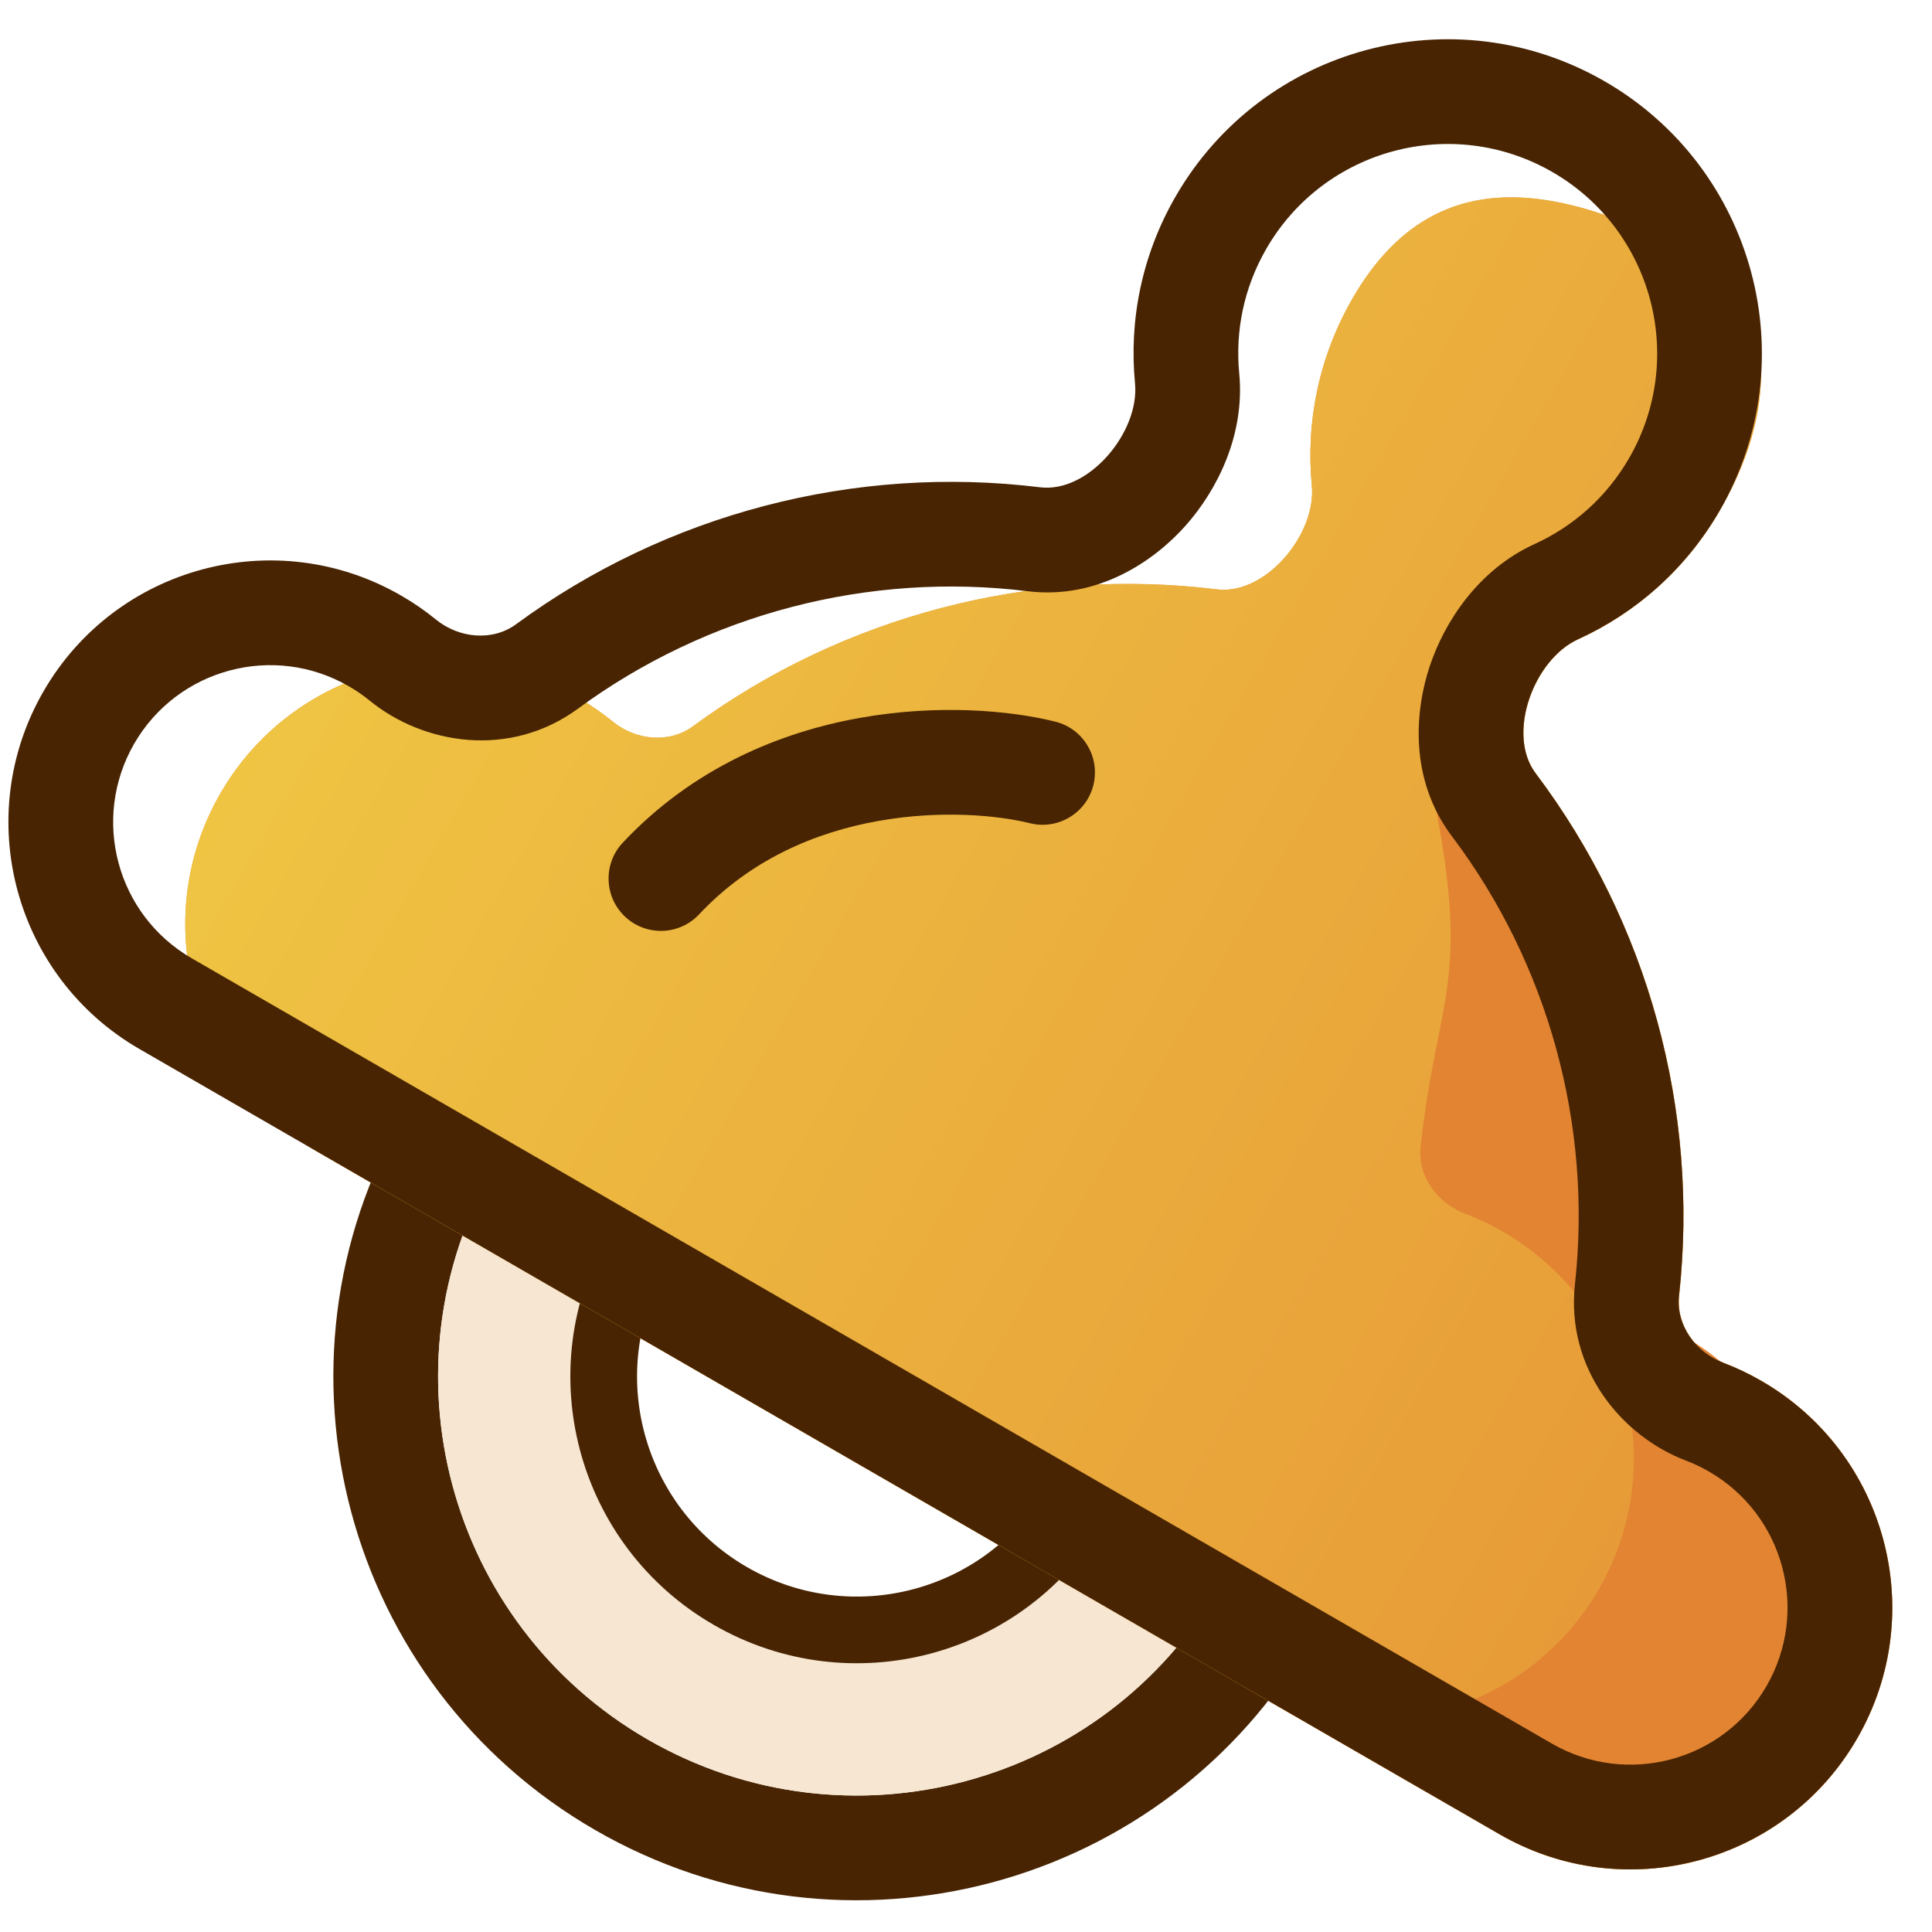 <svg width="31" height="31" viewBox="0 0 31 31" fill="none" xmlns="http://www.w3.org/2000/svg">
<path fill-rule="evenodd" clip-rule="evenodd" d="M21.026 26.289C18.706 30.307 13.568 31.684 9.55 29.364C5.532 27.044 4.156 21.907 6.476 17.889C8.795 13.871 13.933 12.494 17.951 14.814C21.969 17.134 23.346 22.271 21.026 26.289ZM10.39 27.909C13.605 29.765 17.715 28.663 19.571 25.449C21.427 22.235 20.325 18.125 17.111 16.269C13.896 14.413 9.786 15.514 7.931 18.729C6.075 21.943 7.176 26.053 10.39 27.909Z" fill="#482402"/>
<path fill-rule="evenodd" clip-rule="evenodd" d="M18.261 24.693C16.823 27.184 13.637 28.038 11.146 26.599C8.655 25.161 7.802 21.976 9.24 19.485C10.678 16.994 13.864 16.14 16.355 17.578C18.846 19.017 19.699 22.202 18.261 24.693ZM11.986 25.145C13.674 26.119 15.832 25.541 16.806 23.853C17.78 22.166 17.202 20.008 15.515 19.033C13.827 18.059 11.669 18.637 10.695 20.325C9.721 22.012 10.299 24.17 11.986 25.145Z" fill="#482402"/>
<path fill-rule="evenodd" clip-rule="evenodd" d="M16.05 18.107C13.851 16.837 11.038 17.59 9.768 19.79C8.499 21.989 9.252 24.801 11.451 26.071C13.651 27.341 16.463 26.587 17.733 24.388C19.003 22.189 18.249 19.377 16.05 18.107ZM7.931 18.729C9.786 15.514 13.896 14.413 17.111 16.269C20.325 18.125 21.427 22.235 19.571 25.449C17.715 28.663 13.605 29.765 10.39 27.909C7.176 26.053 6.075 21.943 7.931 18.729Z" fill="#F6E6D2"/>
<path d="M27.595 8.191C27.049 9.136 26.245 9.837 25.322 10.257C24.608 10.582 24.167 11.781 24.64 12.408C26.444 14.802 27.27 17.813 26.942 20.789C26.89 21.26 27.206 21.697 27.649 21.865C27.857 21.945 28.062 22.041 28.262 22.157C30.271 23.317 30.959 25.886 29.799 27.895C28.64 29.904 26.071 30.592 24.062 29.432L5.074 18.469C3.065 17.309 2.376 14.74 3.536 12.731C4.696 10.722 7.265 10.034 9.274 11.194C9.473 11.309 9.66 11.438 9.833 11.579C10.2 11.879 10.737 11.934 11.118 11.654C13.532 9.881 16.552 9.091 19.528 9.457C20.307 9.552 21.125 8.571 21.049 7.79C20.952 6.781 21.157 5.734 21.702 4.789C23.094 2.378 25.337 3.007 27.747 4.399C27.747 4.399 28.987 5.78 27.595 8.191Z" fill="#E89B37"/>
<path d="M27.595 8.191C27.049 9.136 26.245 9.837 25.322 10.257C24.608 10.582 24.167 11.781 24.64 12.408C26.444 14.802 27.27 17.813 26.942 20.789C26.89 21.26 27.206 21.697 27.649 21.865C27.857 21.945 28.062 22.041 28.262 22.157C30.271 23.317 30.959 25.886 29.799 27.895C28.64 29.904 26.071 30.592 24.062 29.432L5.074 18.469C3.065 17.309 2.376 14.74 3.536 12.731C4.696 10.722 7.265 10.034 9.274 11.194C9.473 11.309 9.66 11.438 9.833 11.579C10.2 11.879 10.737 11.934 11.118 11.654C13.532 9.881 16.552 9.091 19.528 9.457C20.307 9.552 21.125 8.571 21.049 7.79C20.952 6.781 21.157 5.734 21.702 4.789C23.094 2.378 25.337 3.007 27.747 4.399C27.747 4.399 28.987 5.78 27.595 8.191Z" fill="url(#paint0_linear_2_81)"/>
<path d="M25.705 20.075C26.033 17.099 25.207 14.088 23.403 11.694L22.944 12.49C23.638 15.801 23.074 15.863 22.795 18.395C22.743 18.866 23.059 19.303 23.502 19.471C23.71 19.55 23.916 19.647 24.115 19.762C26.124 20.922 26.812 23.491 25.653 25.5C24.493 27.509 21.924 28.198 19.915 27.038L22.825 28.718C24.834 29.878 27.403 29.189 28.563 27.18C29.723 25.171 29.034 22.603 27.025 21.443C26.826 21.327 26.62 21.23 26.412 21.151C25.969 20.983 25.653 20.546 25.705 20.075Z" fill="#E28432"/>
<path fill-rule="evenodd" clip-rule="evenodd" d="M24.626 8.728C25.24 8.448 25.775 7.983 26.14 7.351C27.067 5.744 26.517 3.689 24.91 2.761C23.302 1.833 21.247 2.384 20.319 3.991C19.955 4.622 19.819 5.318 19.884 5.99C19.979 6.978 19.53 7.861 19.03 8.427C18.541 8.98 17.637 9.628 16.485 9.486C13.935 9.172 11.344 9.851 9.275 11.37C8.175 12.178 6.79 11.942 5.933 11.243C5.83 11.159 5.718 11.081 5.596 11.011C4.391 10.315 2.849 10.728 2.153 11.933C1.458 13.139 1.871 14.68 3.076 15.376L24.901 27.977C26.107 28.673 27.648 28.26 28.344 27.055C29.04 25.849 28.627 24.308 27.422 23.612C27.3 23.542 27.177 23.483 27.052 23.436C26.018 23.043 25.122 21.962 25.271 20.605C25.552 18.054 24.844 15.471 23.298 13.42C22.599 12.492 22.708 11.386 22.942 10.686C23.182 9.97 23.723 9.139 24.626 8.728ZM25.322 10.257C26.244 9.837 27.049 9.136 27.595 8.191C28.986 5.78 28.16 2.698 25.75 1.306C23.339 -0.086 20.256 0.74 18.864 3.151C18.319 4.095 18.114 5.143 18.212 6.152C18.287 6.933 17.469 7.914 16.69 7.819C13.714 7.453 10.694 8.243 8.281 10.016C7.899 10.296 7.362 10.24 6.995 9.941C6.822 9.8 6.636 9.671 6.436 9.556C4.427 8.396 1.858 9.084 0.698 11.093C-0.461 13.102 0.227 15.671 2.236 16.831L24.061 29.432C26.07 30.592 28.639 29.904 29.799 27.895C30.959 25.886 30.271 23.317 28.262 22.157C28.062 22.041 27.857 21.945 27.648 21.865C27.206 21.697 26.889 21.26 26.941 20.79C27.269 17.813 26.444 14.802 24.64 12.408C24.167 11.781 24.607 10.582 25.322 10.257Z" fill="#482402"/>
<path fill-rule="evenodd" clip-rule="evenodd" d="M17.544 12.597C17.432 13.047 16.976 13.321 16.526 13.209C16.024 13.084 15.104 12.992 14.092 13.173C13.09 13.351 12.046 13.788 11.218 14.671C10.9 15.01 10.369 15.027 10.03 14.709C9.692 14.392 9.675 13.86 9.992 13.522C11.127 12.312 12.534 11.744 13.797 11.519C15.051 11.295 16.211 11.399 16.932 11.579C17.382 11.691 17.656 12.147 17.544 12.597Z" fill="#482402"/>
<defs>
<linearGradient id="paint0_linear_2_81" x1="4.899" y1="10.368" x2="30.185" y2="25.069" gradientUnits="userSpaceOnUse">
<stop stop-color="#EFC443"/>
<stop offset="1" stop-color="#E69536"/>
</linearGradient>
</defs>
</svg>
